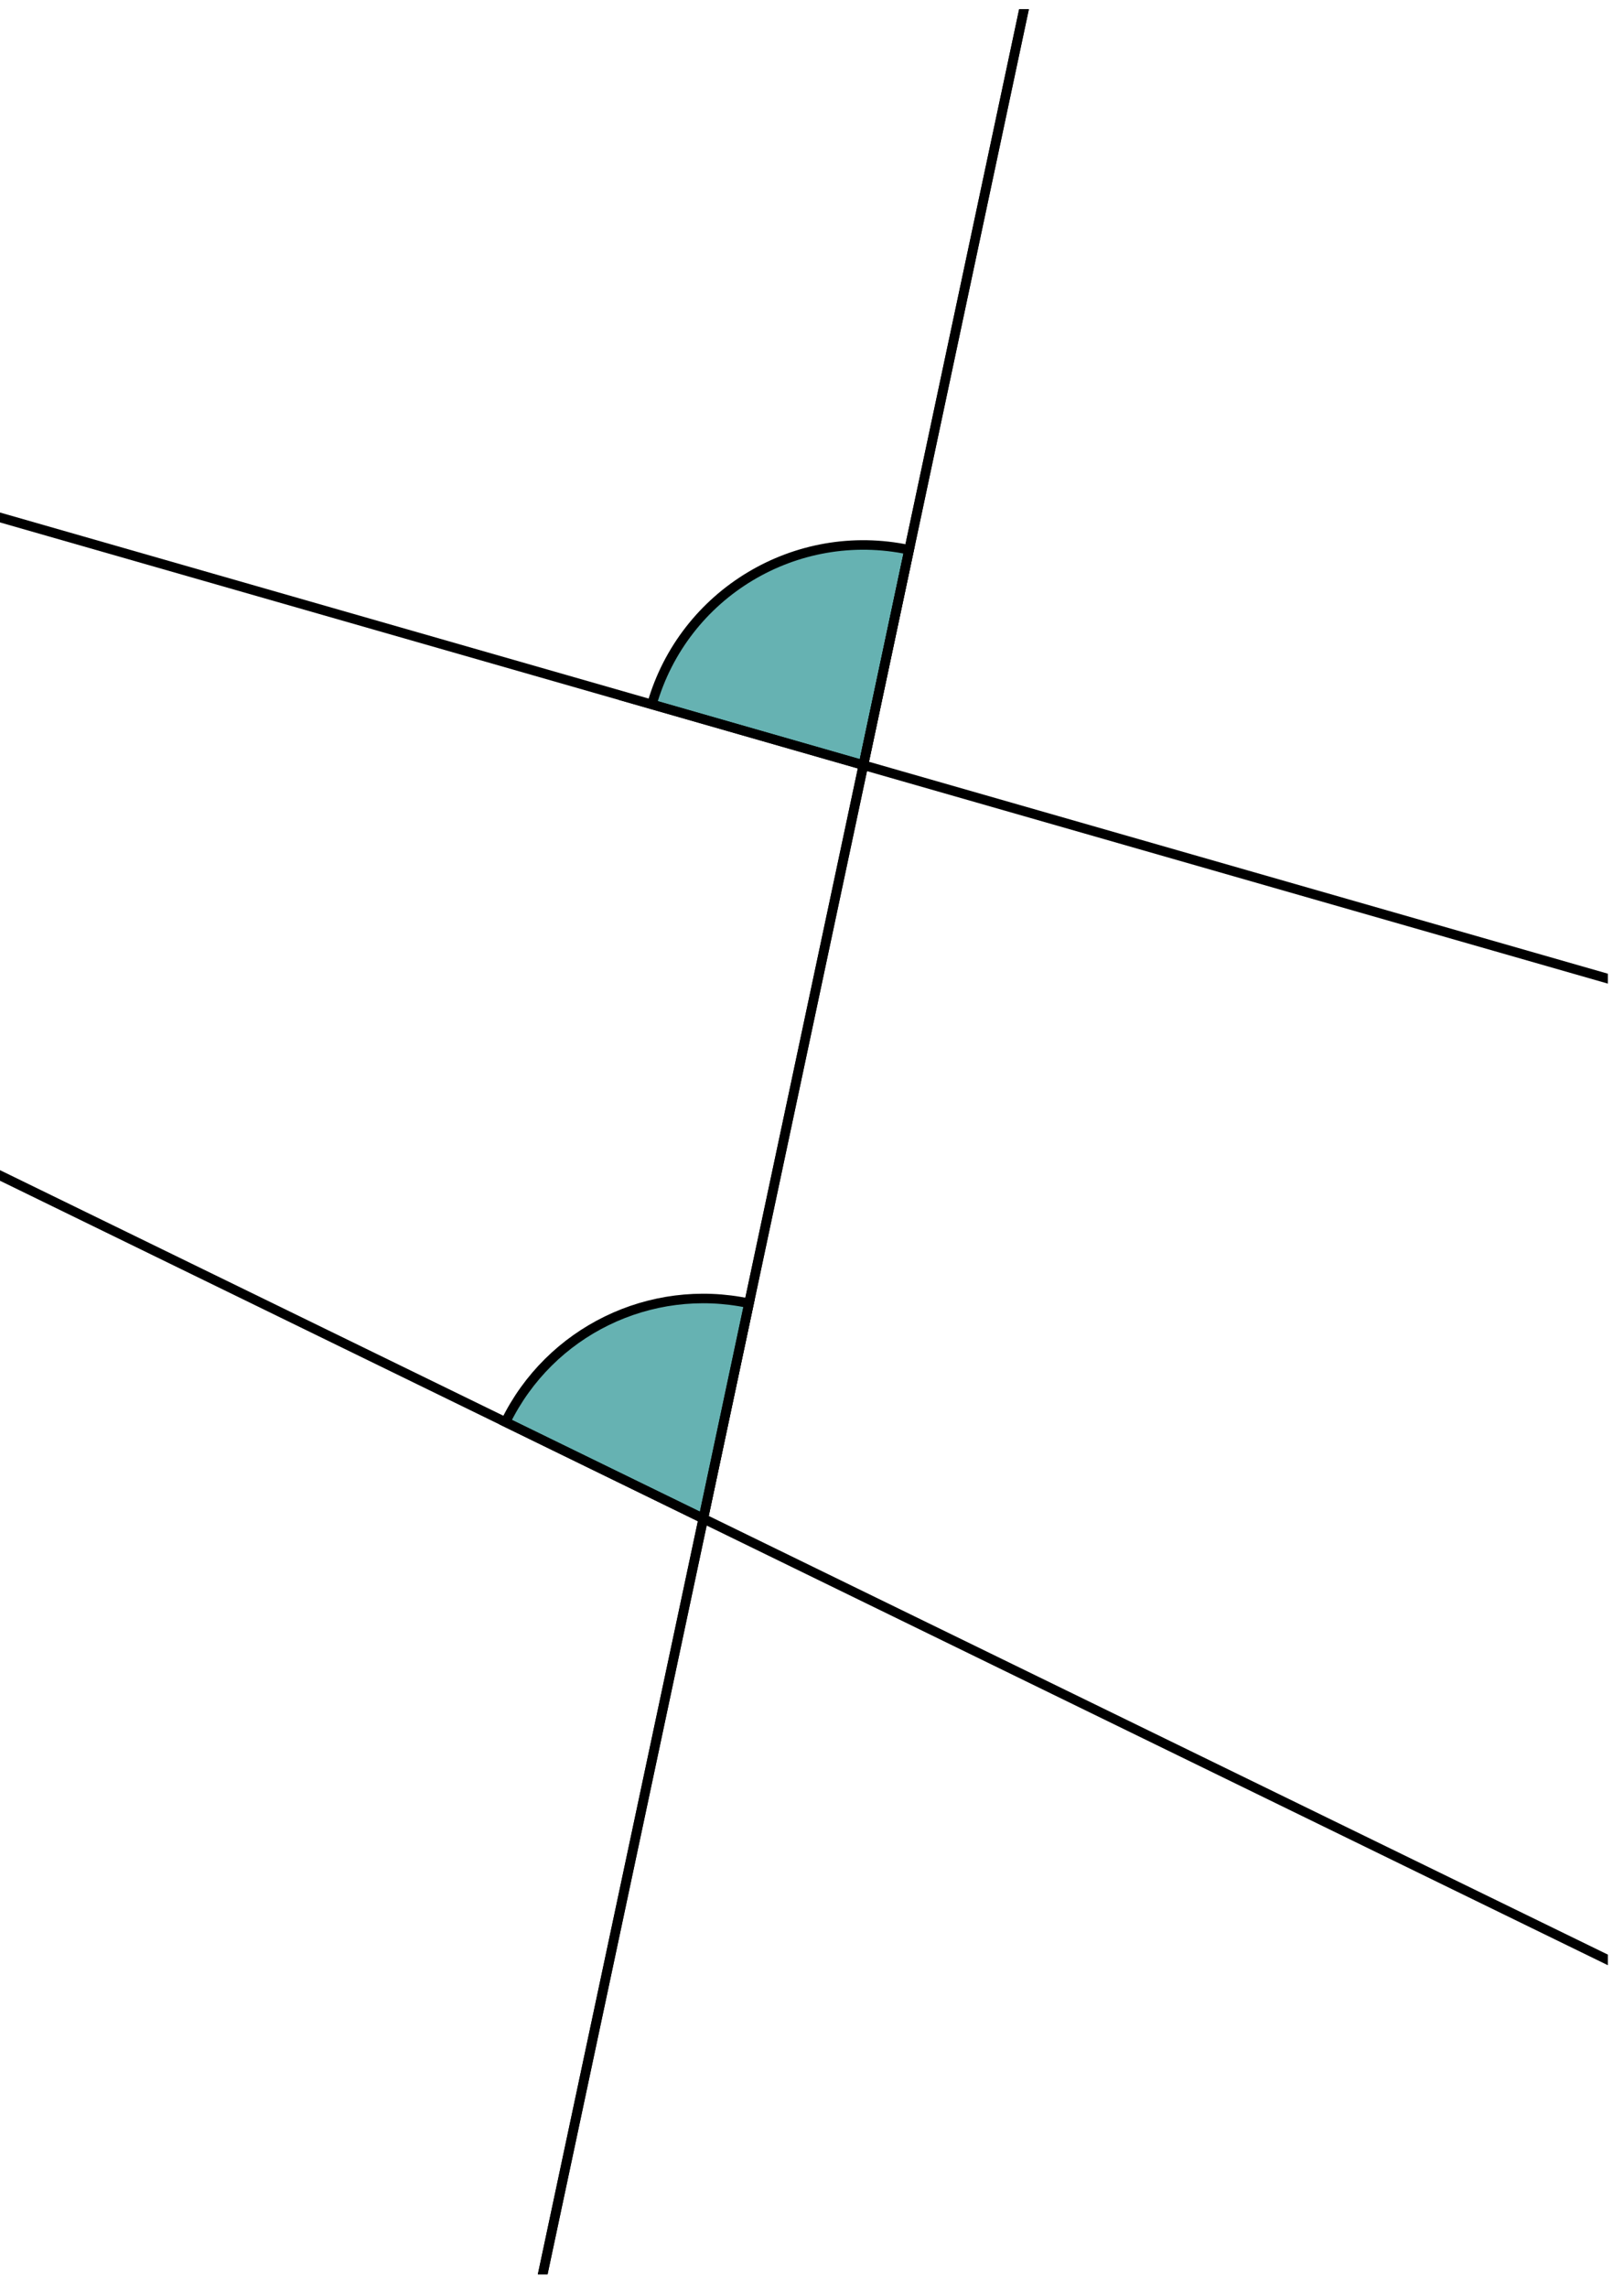 <svg xmlns="http://www.w3.org/2000/svg" width="67.324pt" height="94.819pt" viewBox="0 0 67.324 94.819"><defs><clipPath id="a"><path d="M0 .383h66.656v93.875H0Zm0 0"/></clipPath><clipPath id="b"><path d="M0 .383h66.656v93.875H0Zm0 0"/></clipPath></defs><path fill="#66B2B2" stroke="#000" stroke-miterlimit="10" stroke-width=".395" d="m27.023 29.191 8.77 2.516 1.895-8.922c-4.684-.996-9.344 1.805-10.664 6.406Zm0 0"/><g fill="none" stroke="#000" stroke-miterlimit="10" stroke-width=".399" clip-path="url(#a)"><path stroke-width=".395" d="M-402.594-93.996 482.945 159.926M-59.027 477.793l191.535-901.094"/></g><path fill="#66B2B2" stroke="#000" stroke-miterlimit="10" stroke-width=".395" d="m20.957 58.934 8.199 4 1.895-8.922c-4.098-.871-8.258 1.16-10.094 4.922Zm0 0"/><g fill="none" stroke="#000" stroke-miterlimit="10" stroke-width=".399" clip-path="url(#b)"><path stroke-width=".395" d="M-380.742-136.988 447.25 266.852M-65.664 509.02l191.535-901.094"/></g></svg>